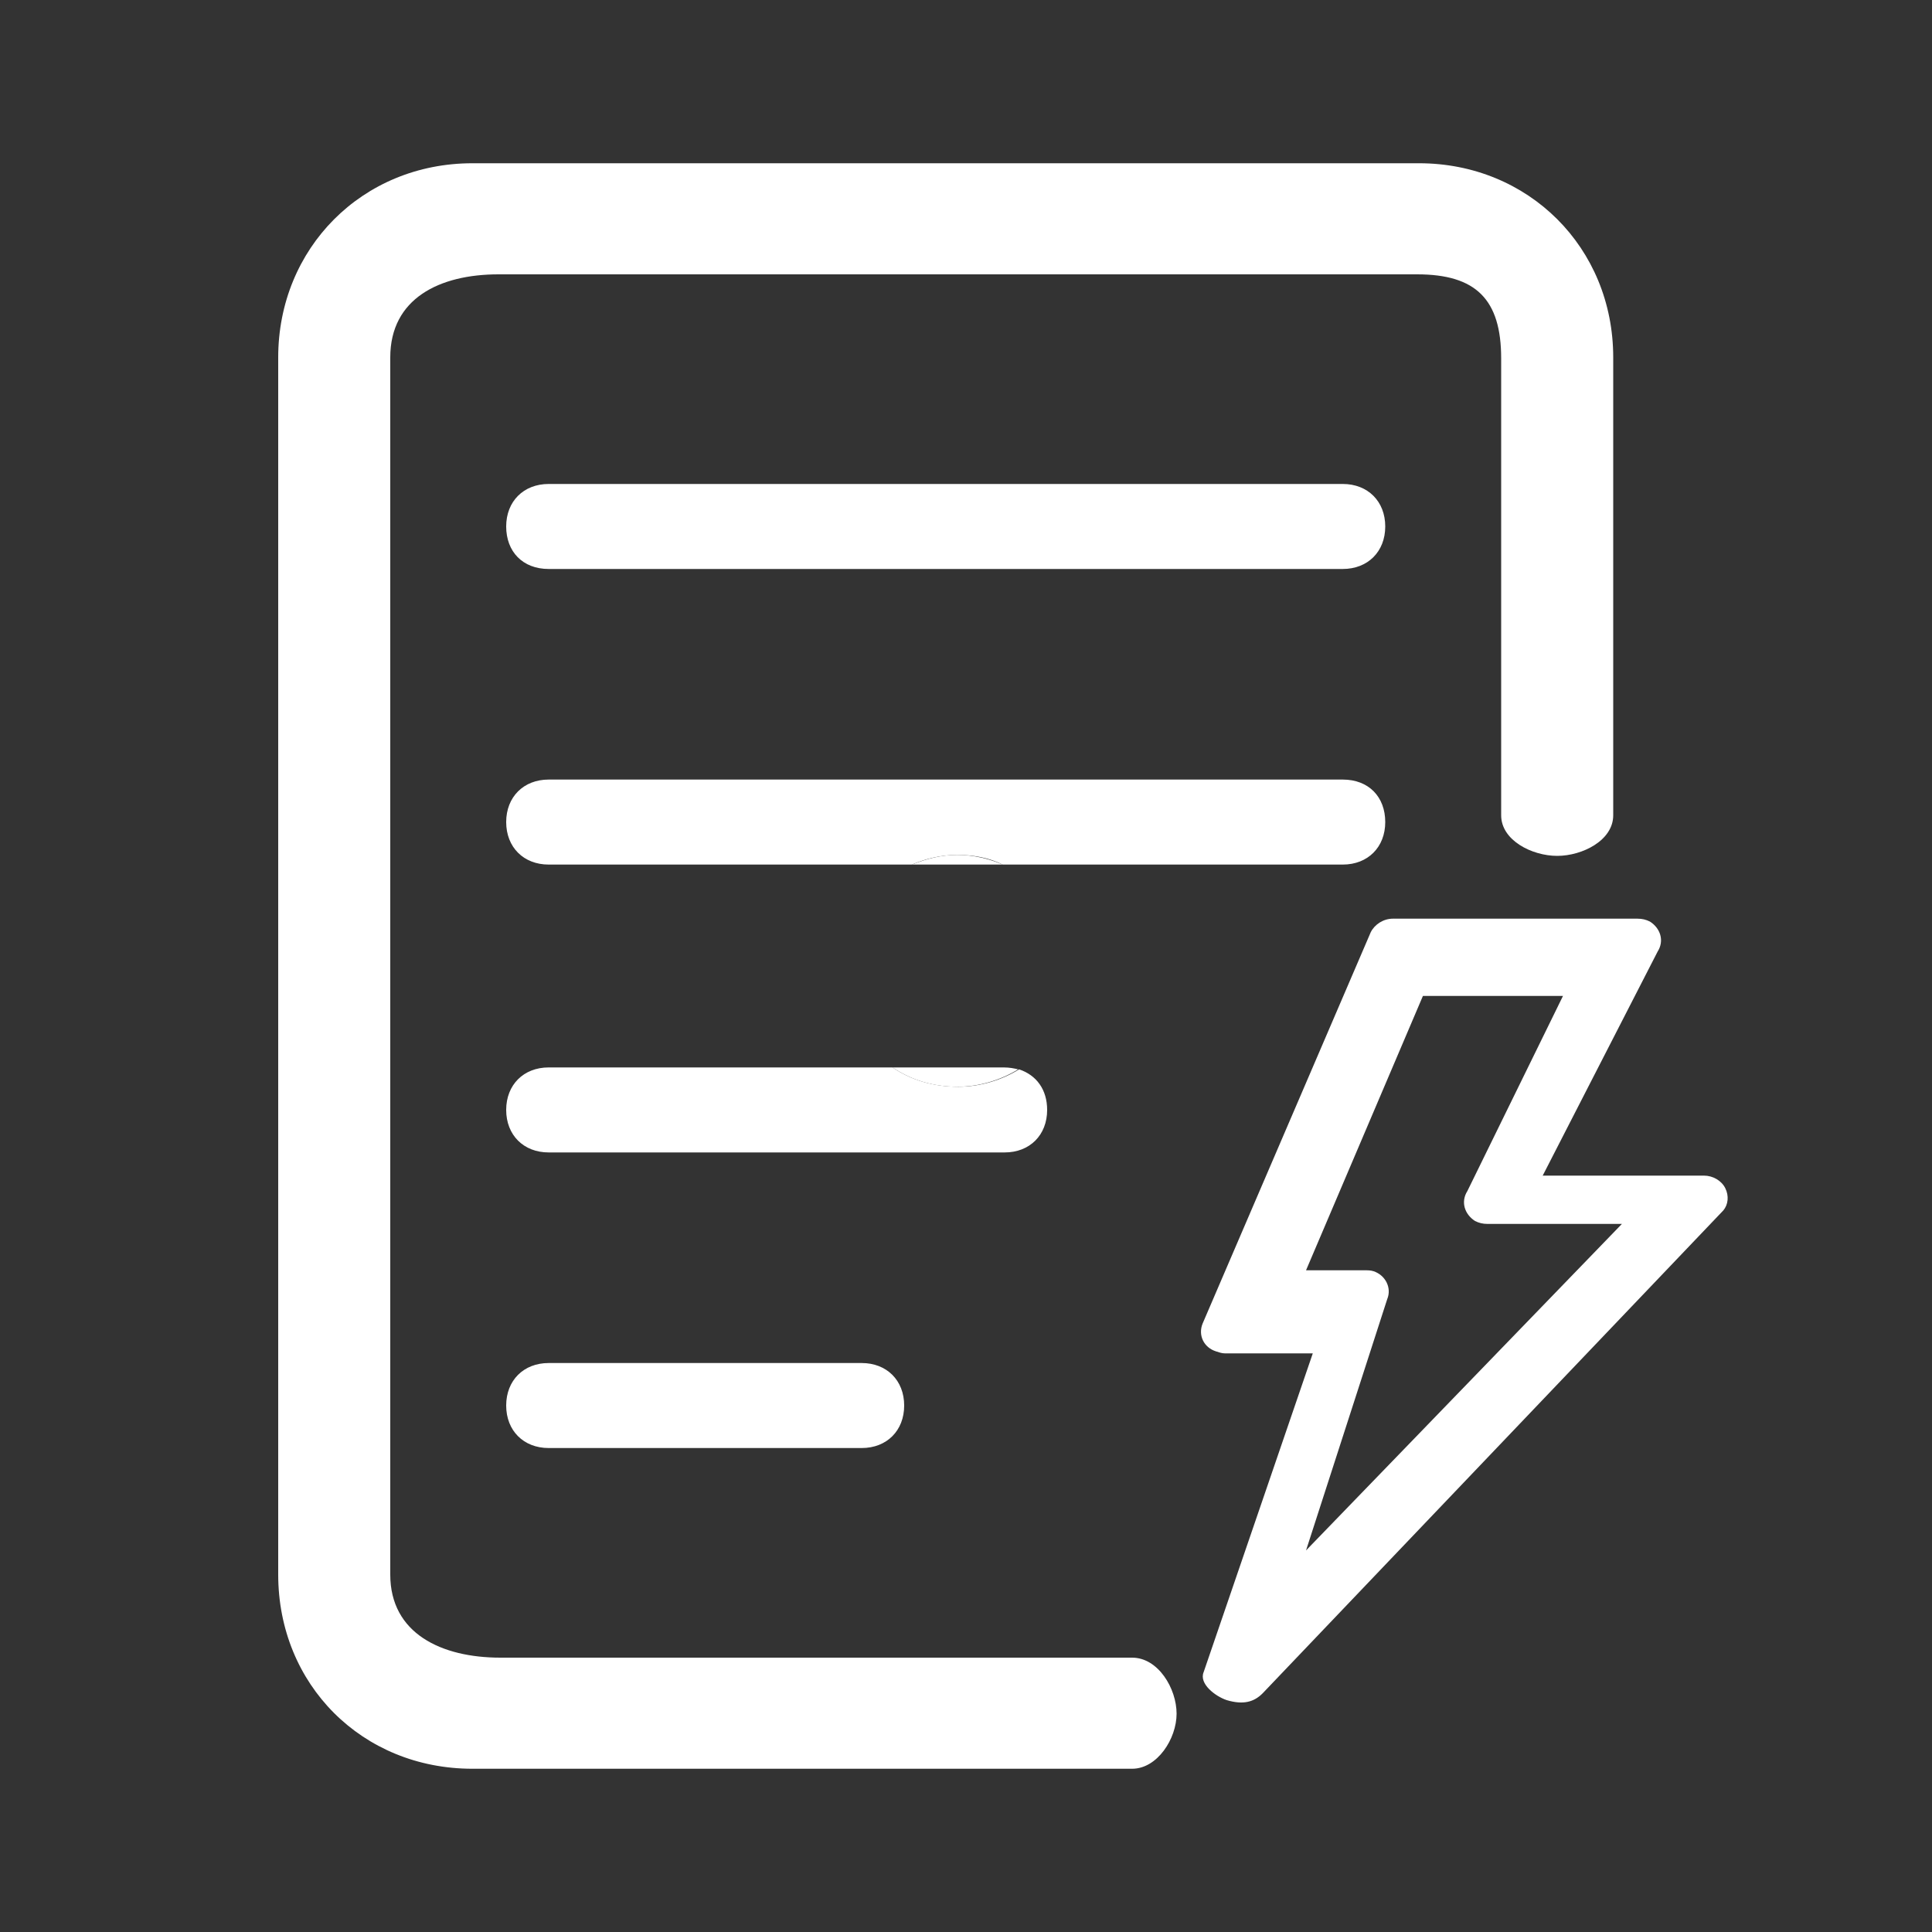 <?xml version="1.0" standalone="no"?><!DOCTYPE svg PUBLIC "-//W3C//DTD SVG 1.1//EN" "http://www.w3.org/Graphics/SVG/1.1/DTD/svg11.dtd"><svg class="icon" width="32px" height="32.00px" viewBox="0 0 1024 1024" version="1.1" xmlns="http://www.w3.org/2000/svg"><rect x="0" y="0" width="1024" height="1024" fill="#333333" stroke="none"/><path fill="#FFFFFF" d="M752.128 86.528h-501.76c-58.368 0-102.912 45.056-102.912 102.912v645.12c0 58.368 44.544 102.912 102.912 102.912h349.696c13.312 0 23.552-15.872 23.552-29.184s-9.728-29.696-23.552-29.696H265.216c-31.232 0-58.368-12.8-58.368-44.032V189.44c0-31.232 26.112-44.032 57.344-44.032h486.912c31.232 0 44.544 13.312 44.544 44.544v242.176c0 13.312 16.384 21.504 29.696 21.504s29.696-8.192 29.696-21.504V189.44c0-58.368-45.056-102.912-102.912-102.912z"  /><path fill="#FFFFFF" d="M456.704 722.432H290.816c-13.312 0-22.528 9.216-22.528 22.528s9.216 22.528 22.528 22.528h165.888c13.312 0 22.528-9.216 22.528-22.528s-9.216-22.528-22.528-22.528z m16.384-156.672H290.816c-13.312 0-22.528 9.216-22.528 22.528s9.216 22.528 22.528 22.528H532.48c13.312 0 22.528-9.216 22.528-22.528 0-10.752-5.632-18.432-14.848-21.504-9.216 5.632-20.48 9.216-32.256 9.216-13.312 0-25.088-3.584-34.816-10.24zM290.816 301.568H711.68c13.312 0 22.528-9.216 22.528-22.528s-9.216-22.528-22.528-22.528H290.816c-13.312 0-22.528 9.216-22.528 22.528s8.704 22.528 22.528 22.528zM711.68 413.184H290.816c-13.312 0-22.528 9.216-22.528 22.528s9.216 22.528 22.528 22.528h192.512c7.168-3.072 15.36-5.12 24.064-5.12s16.896 1.536 24.064 5.12H711.68c13.312 0 22.528-9.216 22.528-22.528s-8.704-22.528-22.528-22.528z"  /><path fill="#FFFFFF" d="M483.328 458.24h48.128c-7.168-3.072-15.36-5.12-24.064-5.12s-16.384 2.048-24.064 5.12z m-10.24 107.52c9.728 6.656 21.504 10.24 34.304 10.24 11.776 0 23.04-3.584 32.256-9.216-2.048-0.512-4.608-1.024-7.68-1.024h-58.88z m441.344 64c-2.048-4.096-6.656-6.656-11.264-6.656h-85.504l60.928-118.784c3.584-5.632 1.536-12.288-4.096-15.872-2.048-1.024-4.096-1.536-6.656-1.536H738.304c-5.12 0-9.728 3.072-11.776 7.168L637.44 701.44c-2.56 6.144 0.512 12.8 7.168 14.848 1.536 0.512 3.072 1.024 4.608 1.024h46.592l-57.856 168.96c-2.56 6.144 6.144 12.8 12.288 14.848 8.704 2.56 14.336 1.024 18.944-3.584l244.224-256c2.56-3.072 3.072-7.68 1.024-11.776z m-222.208 192l43.008-133.12c2.56-6.144-1.024-12.8-7.168-14.848-1.536-0.512-3.072-0.512-4.608-0.512h-31.232l61.952-145.408h74.24l-50.688 103.424c-3.584 5.632-1.536 12.288 4.096 15.872 2.048 1.024 4.096 1.536 6.656 1.536h71.168L692.224 821.76z"  /></svg>